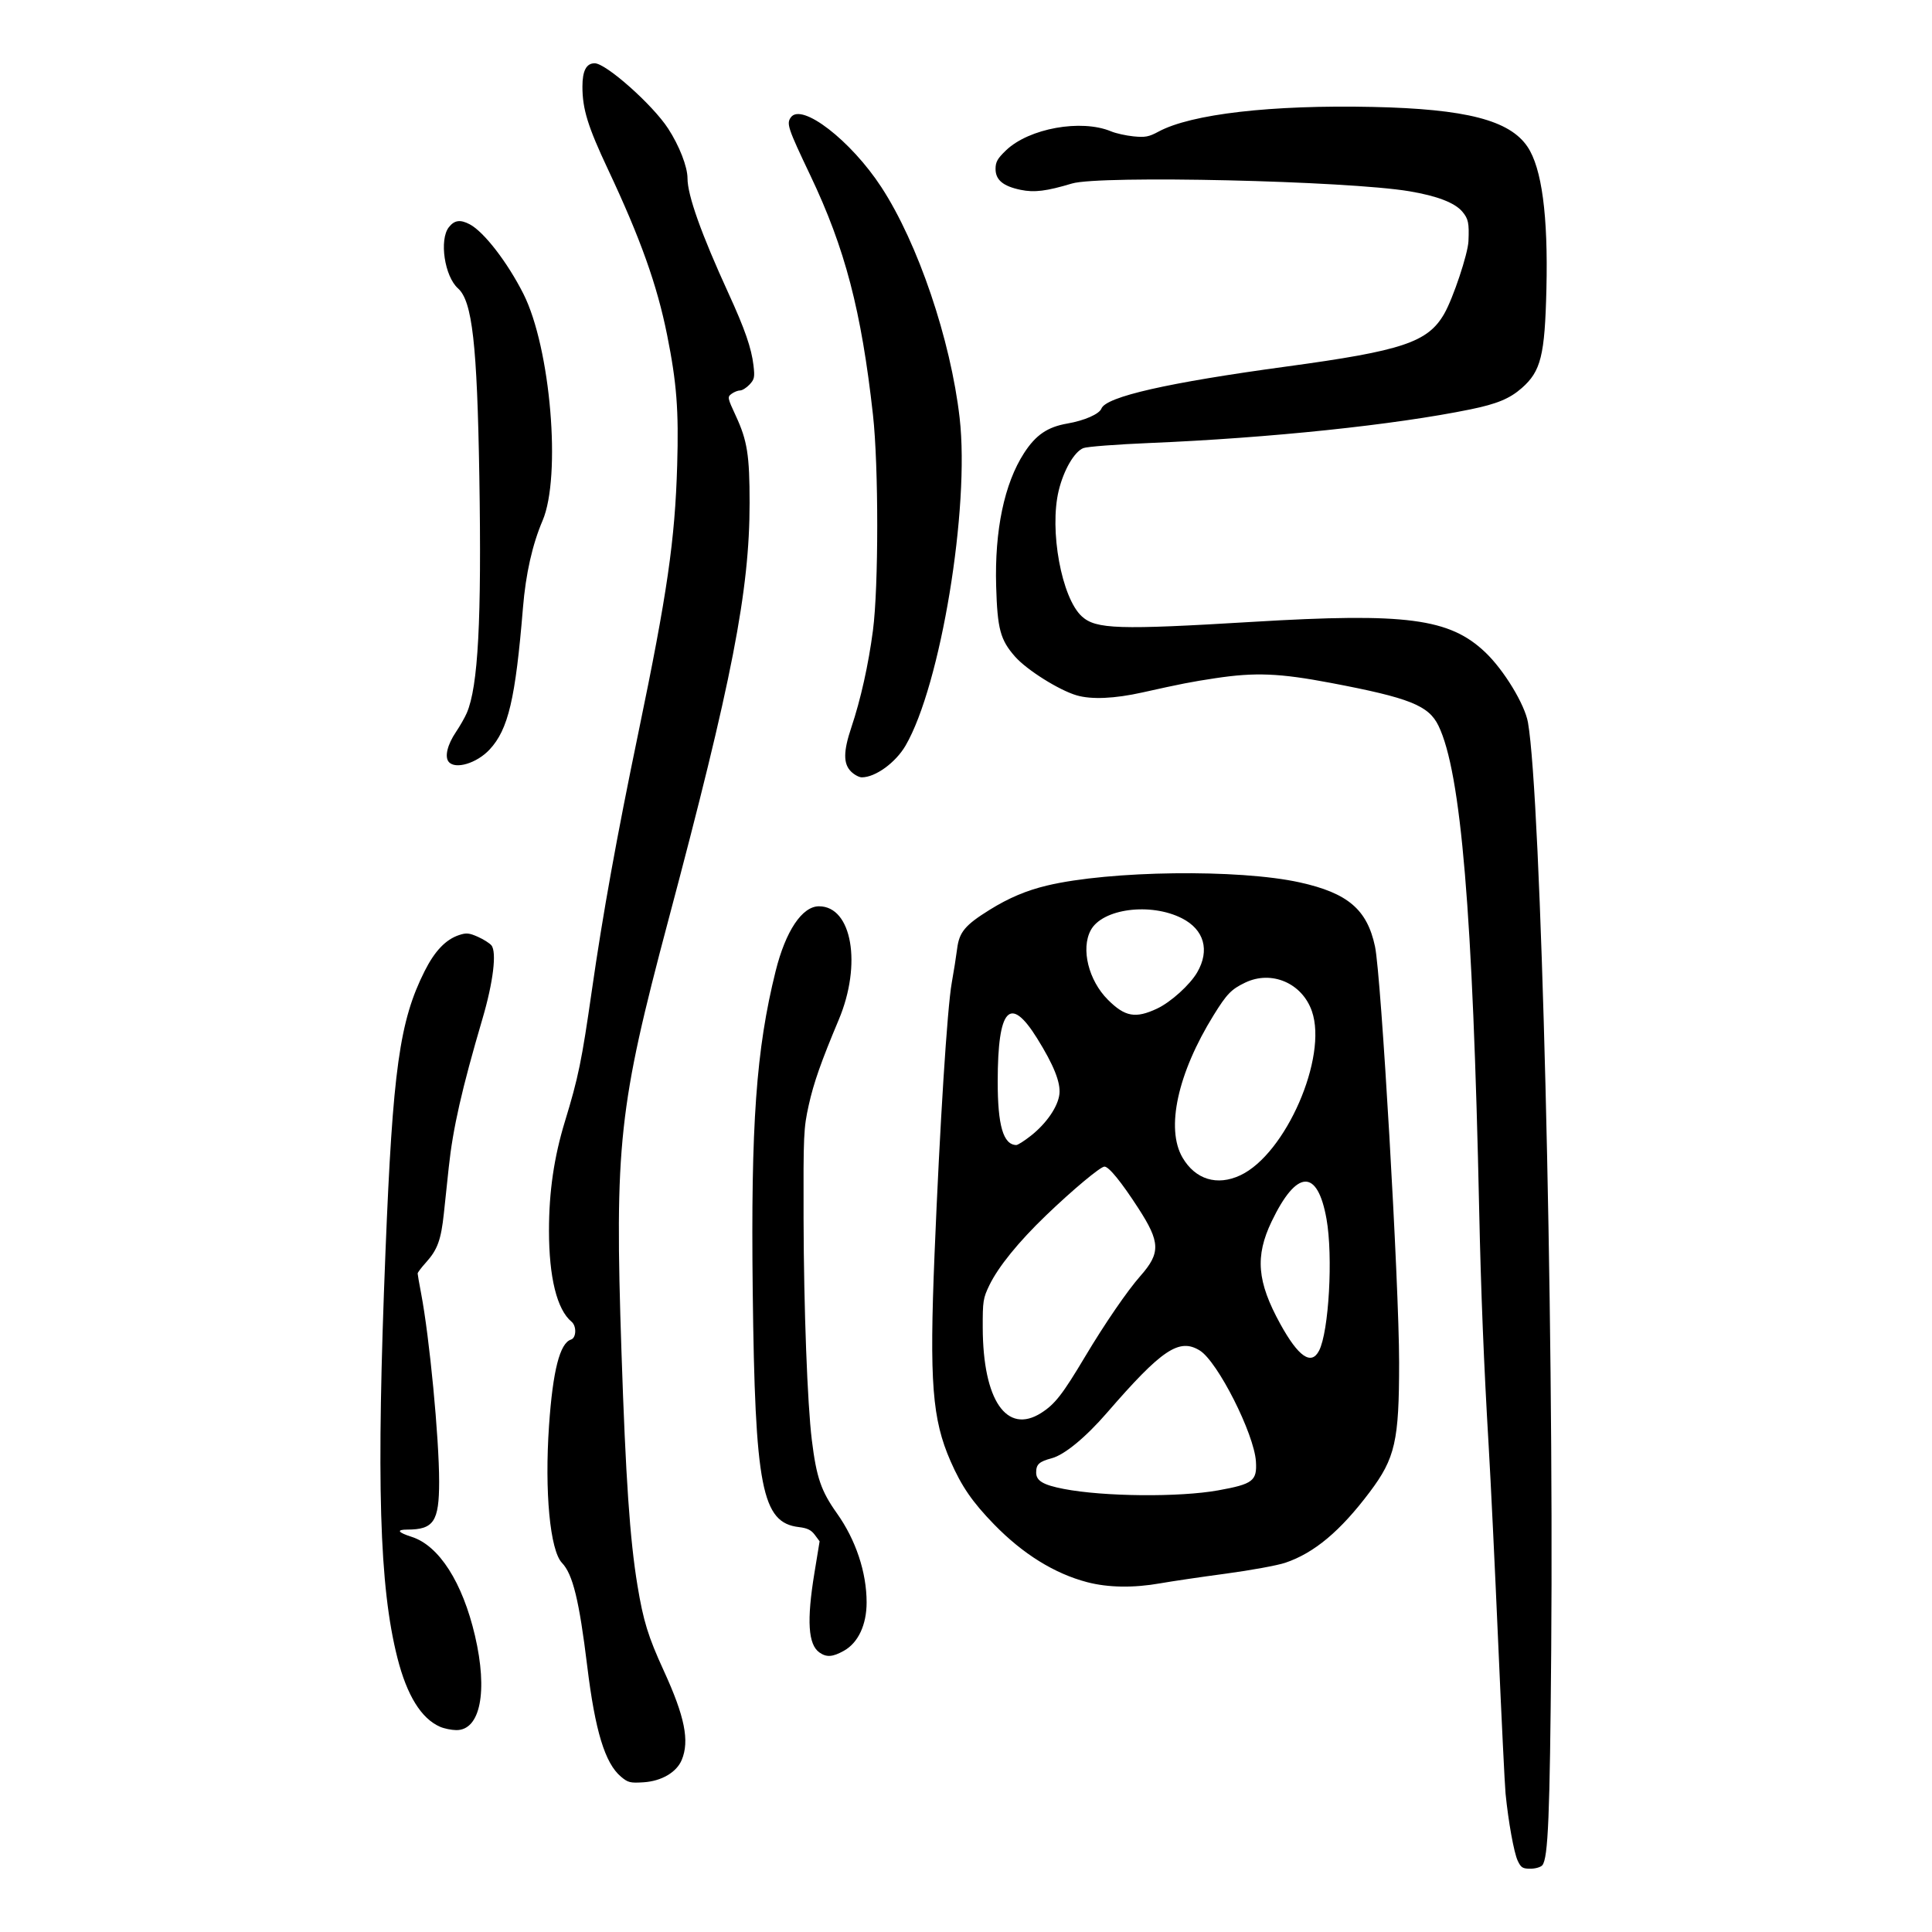 <?xml version="1.0" encoding="UTF-8" standalone="no"?>
<!-- Created with Inkscape (http://www.inkscape.org/) -->

<svg
   width="300mm"
   height="300mm"
   viewBox="0 0 300 300"
   version="1.1"
   id="svg1"
   xml:space="preserve"
   inkscape:version="1.3.2 (091e20e, 2023-11-25, custom)"
   sodipodi:docname="酒-seal.svg"
   xmlns:inkscape="http://www.inkscape.org/namespaces/inkscape"
   xmlns:sodipodi="http://sodipodi.sourceforge.net/DTD/sodipodi-0.dtd"
   xmlns="http://www.w3.org/2000/svg"
   xmlns:svg="http://www.w3.org/2000/svg"><sodipodi:namedview
     id="namedview1"
     pagecolor="#ffffff"
     bordercolor="#000000"
     borderopacity="0.25"
     inkscape:showpageshadow="2"
     inkscape:pageopacity="0.0"
     inkscape:pagecheckerboard="0"
     inkscape:deskcolor="#d1d1d1"
     inkscape:document-units="mm"
     inkscape:zoom="0.74029882"
     inkscape:cx="396.46153"
     inkscape:cy="561.25984"
     inkscape:window-width="1920"
     inkscape:window-height="1009"
     inkscape:window-x="-8"
     inkscape:window-y="-8"
     inkscape:window-maximized="1"
     inkscape:current-layer="layer1" /><defs
     id="defs1" /><g
     inkscape:label="Layer 1"
     inkscape:groupmode="layer"
     id="layer1"><path
       style="fill:#000000"
       d="m 235.669,288.933 c -0.579,-1.22 -1.457,-6.073 -1.888,-10.441 -0.121,-1.224 -0.634,-11.748 -1.141,-23.388 -0.506,-11.64 -1.172,-25.407 -1.48,-30.593 -0.745,-12.557 -1.202,-23.907 -1.471,-36.501 -0.989,-46.292 -2.816,-68.066 -6.32,-75.311 -1.525,-3.153 -4.492,-4.336 -16.677,-6.649 -8.018,-1.522 -11.756,-1.675 -17.984,-0.737 -3.7,0.558 -5.321,0.874 -11.312,2.21 -4.326,0.965 -7.91,1.123 -10.213,0.45 -2.742,-0.801 -7.747,-3.948 -9.567,-6.016 -2.291,-2.602 -2.741,-4.278 -2.933,-10.92 -0.252,-8.693 1.267,-15.941 4.332,-20.684 1.82,-2.815 3.634,-4.053 6.728,-4.588 2.643,-0.457 4.958,-1.474 5.283,-2.319 0.709,-1.848 10.305,-4.028 28.764,-6.535 18.007,-2.446 21.943,-3.766 24.482,-8.21 1.378,-2.413 3.666,-9.276 3.75,-11.249 0.12,-2.827 -0.013,-3.471 -0.951,-4.586 -1.164,-1.383 -3.901,-2.438 -8.205,-3.164 -9.646,-1.625 -48.068,-2.509 -52.41,-1.206 -3.972,1.192 -5.848,1.424 -7.969,0.983 -2.729,-0.567 -3.897,-1.538 -3.897,-3.243 0,-1.093 0.295,-1.617 1.634,-2.9 3.561,-3.412 11.671,-4.874 16.303,-2.939 0.743,0.31 2.309,0.66 3.48,0.777 1.823,0.182 2.384,0.076 3.892,-0.738 5.083,-2.74 17.537,-4.174 33.281,-3.832 14.462,0.314 21.229,2.056 24.01,6.182 2.225,3.302 3.21,10.701 2.938,22.083 -0.247,10.349 -0.851,12.776 -3.826,15.388 -1.874,1.645 -3.843,2.463 -7.973,3.31 -11.761,2.412 -31.165,4.446 -49.822,5.222 -5.099,0.212 -9.727,0.568 -10.285,0.791 -1.4,0.56 -3.048,3.399 -3.822,6.585 -1.494,6.149 0.446,16.698 3.596,19.555 2.189,1.985 5.698,2.097 26.457,0.845 23.906,-1.442 30.642,-0.558 36.206,4.748 2.879,2.746 6.114,8.073 6.605,10.874 2.033,11.612 4.029,91.307 3.608,144.069 -0.205,25.738 -0.476,32.291 -1.378,33.378 -0.245,0.296 -1.074,0.538 -1.842,0.538 -1.218,0 -1.47,-0.158 -1.984,-1.24 z M 96.429,275.888 c -2.485,-2.091 -4.013,-7.09 -5.24,-17.138 -1.251,-10.25 -2.243,-14.311 -3.924,-16.065 -1.858,-1.94 -2.719,-11.067 -2.011,-21.328 0.588,-8.526 1.68,-12.799 3.41,-13.348 0.835,-0.265 0.891,-2.104 0.084,-2.773 -2.263,-1.878 -3.502,-6.883 -3.502,-14.151 0,-6.049 0.782,-11.408 2.474,-16.944 2.081,-6.812 2.609,-9.377 4.181,-20.331 1.717,-11.962 3.848,-23.766 7.248,-40.145 4.464,-21.509 5.661,-29.768 6.004,-41.428 0.252,-8.568 -0.073,-12.775 -1.56,-20.196 -1.559,-7.784 -4.139,-15.014 -9.183,-25.735 -3.138,-6.671 -3.971,-9.367 -3.971,-12.859 0,-2.464 0.608,-3.62 1.903,-3.62 1.755,0 8.988,6.424 11.399,10.125 1.737,2.667 3.014,5.943 3.014,7.735 0,2.643 2.139,8.641 6.392,17.925 2.514,5.487 3.539,8.447 3.854,11.126 0.215,1.833 0.146,2.167 -0.616,2.979 -0.472,0.503 -1.132,0.914 -1.465,0.914 -0.333,0 -0.923,0.232 -1.311,0.515 -0.681,0.498 -0.66,0.612 0.648,3.43 1.784,3.844 2.14,6.095 2.14,13.513 0,13.66 -2.716,27.607 -12.633,64.865 -7.703,28.94 -8.334,34.763 -7.263,66.934 0.657,19.705 1.303,29.159 2.482,36.299 0.913,5.531 1.66,7.948 4.091,13.25 3.26,7.107 4.02,10.89 2.783,13.851 -0.802,1.92 -3.145,3.289 -5.931,3.466 -2.067,0.132 -2.412,0.046 -3.496,-0.866 z m -28.096,-7.754 c -2.915,-1.269 -5.144,-4.868 -6.62,-10.687 -2.818,-11.109 -3.291,-27.216 -1.853,-63.133 1.131,-28.252 2.181,-35.771 6.078,-43.522 1.572,-3.127 3.281,-4.913 5.356,-5.598 1.115,-0.368 1.557,-0.327 2.906,0.271 0.875,0.388 1.823,0.987 2.107,1.33 0.851,1.03 0.283,5.712 -1.378,11.362 -3.217,10.942 -4.598,17.025 -5.244,23.093 -0.211,1.984 -0.553,5.204 -0.76,7.156 -0.438,4.128 -0.993,5.652 -2.777,7.627 -0.713,0.789 -1.296,1.559 -1.296,1.712 3e-5,0.152 0.239,1.529 0.532,3.058 1.31,6.851 2.805,22.453 2.805,29.28 0,6.169 -0.841,7.432 -4.95,7.432 -1.743,0 -1.478,0.434 0.686,1.127 4.246,1.358 7.893,7.054 9.831,15.356 2.025,8.671 0.828,14.693 -2.911,14.653 -0.747,-0.008 -1.876,-0.24 -2.511,-0.516 z m 58.914,-11.532 c -1.762,-1.234 -1.998,-4.937 -0.786,-12.337 l 0.808,-4.931 -0.746,-1.002 c -0.564,-0.757 -1.165,-1.051 -2.464,-1.204 -5.764,-0.677 -6.822,-6.089 -7.177,-36.696 -0.3,-25.868 0.532,-37.478 3.556,-49.628 1.553,-6.241 4.117,-10.075 6.738,-10.075 5.12,0 6.687,9.004 3.065,17.614 -2.731,6.493 -3.894,9.799 -4.657,13.246 -0.8,3.613 -0.842,4.54 -0.806,17.719 0.037,13.872 0.591,28.681 1.283,34.302 0.715,5.812 1.436,7.917 3.896,11.376 2.93,4.12 4.611,9.162 4.611,13.833 0,3.481 -1.31,6.275 -3.523,7.51 -1.751,0.978 -2.694,1.046 -3.797,0.273 z m 41.57,-10.922 c -5.076,-1.331 -9.98,-4.374 -14.453,-8.969 -3.358,-3.45 -5.051,-5.906 -6.761,-9.814 -2.854,-6.519 -3.3,-12.268 -2.489,-32.128 0.818,-20.037 1.973,-38.26 2.671,-42.145 0.314,-1.75 0.692,-4.142 0.84,-5.316 0.323,-2.571 1.234,-3.661 5.039,-6.027 2.967,-1.845 5.701,-3.003 8.9,-3.769 9.748,-2.333 29.806,-2.585 39.261,-0.492 7.471,1.653 10.464,4.205 11.686,9.96 0.962,4.531 3.74,52.465 3.743,64.576 0.002,12.204 -0.602,14.866 -4.571,20.139 -4.573,6.075 -8.618,9.46 -13.115,10.975 -1.221,0.411 -5.374,1.171 -9.229,1.688 -3.855,0.517 -8.427,1.191 -10.161,1.498 -4.164,0.737 -8.113,0.676 -11.361,-0.176 z m 20.34,-14.257 c 5.4,-0.973 6.051,-1.47 5.863,-4.477 -0.268,-4.297 -5.946,-15.527 -8.715,-17.238 -3.199,-1.977 -5.892,-0.173 -14.388,9.636 -3.342,3.859 -6.621,6.56 -8.605,7.091 -1.961,0.524 -2.418,0.943 -2.418,2.216 0,1.289 1.069,1.927 4.269,2.547 6.211,1.204 17.948,1.313 23.993,0.225 z m -27.483,-12.022 c 2.135,-1.354 3.301,-2.851 6.834,-8.771 3.034,-5.083 6.546,-10.206 8.566,-12.493 3.158,-3.576 3.109,-5.235 -0.309,-10.516 -2.656,-4.105 -4.582,-6.471 -5.267,-6.471 -0.622,0 -4.942,3.61 -9.082,7.589 -4.261,4.095 -7.405,7.971 -8.79,10.836 -0.968,2.003 -1.041,2.471 -1.027,6.606 0.038,11.257 3.718,16.618 9.076,13.221 z m 43.148,-9.666 c 1.525,-2.95 2.189,-14.676 1.157,-20.457 -1.402,-7.859 -4.63,-7.716 -8.514,0.379 -2.604,5.426 -2.274,9.359 1.335,15.92 2.812,5.112 4.813,6.494 6.021,4.158 z m -12.221,-27.237 c 7.043,-3.305 13.595,-18.33 11.11,-25.478 -1.52,-4.374 -6.269,-6.406 -10.369,-4.436 -2.148,1.032 -2.845,1.751 -4.883,5.04 -5.598,9.033 -7.474,17.629 -4.832,22.137 1.992,3.398 5.369,4.429 8.973,2.737 z m -32.507,-6.156 c 2.416,-1.91 4.193,-4.511 4.412,-6.457 0.202,-1.801 -0.883,-4.511 -3.469,-8.662 -4.215,-6.765 -6.104,-4.698 -6.114,6.687 -0.006,6.865 0.86,9.839 2.879,9.892 0.237,0.006 1.268,-0.651 2.292,-1.46 z m 19.58,-19.729 c 2.129,-1.001 5.109,-3.695 6.231,-5.635 1.98,-3.422 1.077,-6.625 -2.364,-8.38 -4.88,-2.489 -12.373,-1.51 -14.176,1.854 -1.549,2.888 -0.338,7.784 2.67,10.791 2.651,2.651 4.288,2.945 7.639,1.37 z m -47.535,-36.817 c -1.207,-1.207 -1.194,-3.12 0.046,-6.812 1.46,-4.346 2.666,-9.757 3.364,-15.084 0.887,-6.778 0.889,-25.544 0.003,-33.501 -1.799,-16.158 -4.329,-25.829 -9.714,-37.142 -3.516,-7.386 -3.744,-8.067 -3.028,-9.045 1.68,-2.295 9.318,3.605 14.047,10.85 5.683,8.706 10.762,23.681 12.155,35.837 1.599,13.958 -2.95,41.519 -8.398,50.878 -1.54,2.647 -4.686,4.929 -6.794,4.929 -0.424,0 -1.18,-0.41 -1.681,-0.91 z m -62.464,-1.496 c -0.658,-0.793 -0.201,-2.675 1.127,-4.639 0.62,-0.918 1.375,-2.243 1.678,-2.944 1.769,-4.105 2.318,-14.434 1.95,-36.735 -0.339,-20.554 -1.095,-27.226 -3.311,-29.201 -2.091,-1.863 -2.943,-7.565 -1.42,-9.501 0.864,-1.098 1.766,-1.224 3.236,-0.451 2.21,1.162 5.873,5.911 8.347,10.818 4.214,8.362 5.899,28.339 2.968,35.195 -1.588,3.715 -2.613,8.271 -3.046,13.535 -1.165,14.162 -2.276,18.885 -5.175,22.006 -1.984,2.135 -5.333,3.146 -6.353,1.917 z"
       id="path2" /></g></svg>
